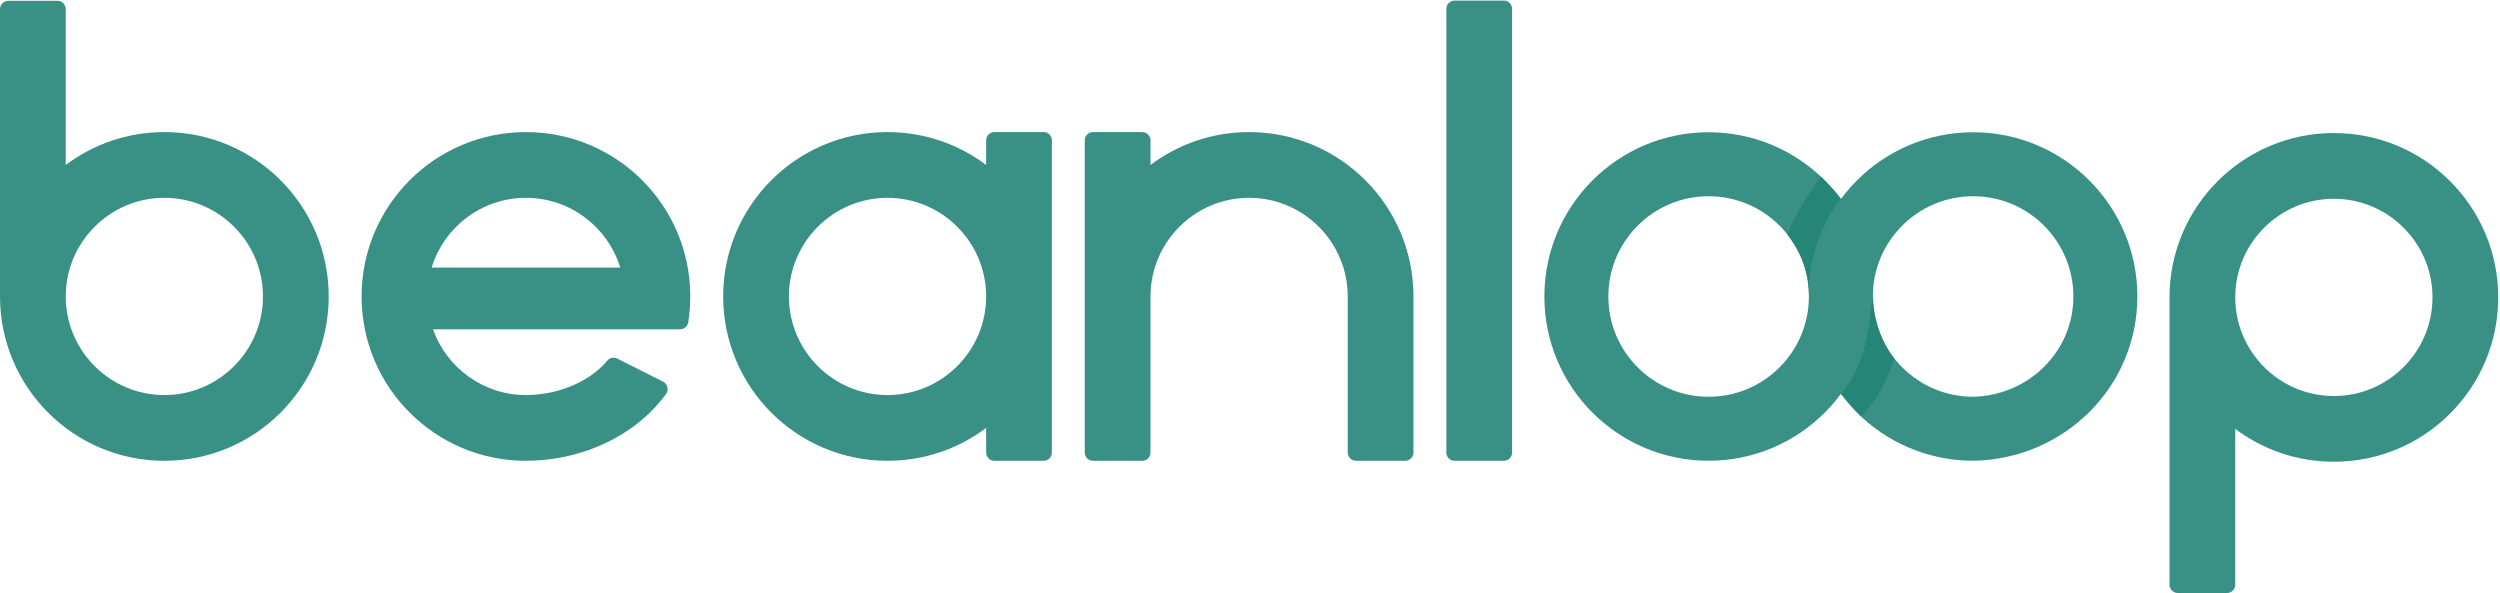 <svg viewBox="0 0 586 139" version="1.1" xmlns="http://www.w3.org/2000/svg" xmlns:xlink="http://www.w3.org/1999/xlink">
  <g stroke="none" stroke-width="1" fill="none" fill-rule="evenodd">
      <path class="l" fill="#399186" d="M352.502,0.14 L340.953,0.14 C339.887,0.14 339.022,1.004 339.022,2.07 L339.022,106.08 C339.022,107.146 339.887,108.011 340.953,108.011 L352.502,108.011 C353.568,108.011 354.432,107.146 354.432,106.08 L354.432,2.07 C354.432,1.004 353.568,0.14 352.502,0.14"></path>
      <path class="b" fill="#399186" d="M38.525,92.601 C25.78,92.601 15.41,82.231 15.41,69.486 C15.41,56.74 25.78,46.37 38.525,46.37 C51.271,46.37 61.64,56.74 61.64,69.486 C61.64,82.231 51.271,92.601 38.525,92.601 Z M38.525,30.96 C29.852,30.96 21.849,33.828 15.41,38.665 L15.41,2.124 C15.41,1.058 14.546,0.194 13.48,0.194 L1.93,0.194 C0.864,0.194 0,1.058 0,2.124 L0,69.1 L0.01,69.1 C0.008,69.229 0,69.356 0,69.486 C0,90.763 17.248,108.011 38.525,108.011 C59.802,108.011 77.051,90.763 77.051,69.486 C77.051,48.209 59.802,30.96 38.525,30.96 L38.525,30.96 Z"></path>
      <path class="n" fill="#399186" d="M292.792,30.96 C284.119,30.96 276.116,33.828 269.677,38.665 L269.677,32.891 C269.677,31.824 268.813,30.96 267.747,30.96 L256.197,30.96 C255.131,30.96 254.267,31.824 254.267,32.891 L254.267,106.08 C254.267,107.146 255.131,108.011 256.197,108.011 L267.747,108.011 C268.813,108.011 269.677,107.146 269.677,106.08 L269.677,69.486 C269.677,56.74 280.046,46.37 292.792,46.37 C305.538,46.37 315.907,56.74 315.907,69.486 L315.907,106.08 C315.907,107.146 316.771,108.011 317.837,108.011 L329.387,108.011 C330.453,108.011 331.317,107.146 331.317,106.08 L331.317,69.486 C331.317,48.209 314.069,30.96 292.792,30.96"></path>
      <path class="e" fill="#399186" d="M101.178,62.72 C104.078,53.265 112.889,46.37 123.281,46.37 C133.673,46.37 142.484,53.265 145.384,62.72 L101.178,62.72 Z M123.281,30.96 C102.004,30.96 84.756,48.209 84.756,69.486 C84.756,90.763 102.004,108.011 123.281,108.011 C123.954,108.011 124.625,107.989 125.296,107.958 L125.327,107.96 L125.382,107.956 C126.007,107.926 126.631,107.876 127.253,107.82 C127.391,107.807 127.53,107.801 127.668,107.787 C128.325,107.721 128.978,107.636 129.629,107.541 C129.731,107.526 129.834,107.517 129.936,107.502 C130.629,107.396 131.318,107.271 132.003,107.132 L132.179,107.1 C137.399,106.027 142.352,104.026 146.666,101.226 C146.757,101.167 146.843,101.102 146.933,101.042 C147.451,100.7 147.964,100.351 148.463,99.985 C148.61,99.878 148.748,99.762 148.893,99.652 C149.326,99.325 149.758,98.997 150.174,98.652 C150.353,98.504 150.522,98.347 150.697,98.196 C151.068,97.877 151.44,97.56 151.797,97.227 C151.989,97.048 152.169,96.858 152.356,96.676 C152.682,96.357 153.011,96.041 153.324,95.711 C153.519,95.504 153.702,95.287 153.892,95.076 C154.149,94.79 154.415,94.511 154.662,94.217 L154.67,94.195 C155.181,93.586 155.676,92.962 156.141,92.318 C156.833,91.358 156.489,90.002 155.433,89.469 L144.687,84.049 C143.893,83.648 142.93,83.842 142.357,84.522 C141.812,85.169 141.215,85.777 140.58,86.351 C140.065,86.818 139.525,87.262 138.958,87.679 L138.861,87.751 C138.297,88.162 137.707,88.545 137.099,88.905 L136.921,89.015 C136.325,89.362 135.707,89.68 135.076,89.979 C134.986,90.021 134.898,90.068 134.807,90.109 C134.192,90.391 133.56,90.646 132.919,90.882 C132.804,90.924 132.69,90.969 132.575,91.01 C131.945,91.232 131.303,91.427 130.655,91.604 C130.521,91.64 130.388,91.678 130.254,91.713 C129.612,91.877 128.964,92.016 128.31,92.135 C128.164,92.161 128.018,92.188 127.872,92.213 C127.223,92.32 126.57,92.404 125.916,92.466 C125.763,92.481 125.61,92.494 125.457,92.506 C124.732,92.563 124.006,92.601 123.281,92.601 C113.236,92.601 104.672,86.159 101.491,77.191 L159.418,77.188 C160.38,77.188 161.182,76.479 161.332,75.53 C161.404,75.077 161.456,74.618 161.512,74.16 L161.534,74.077 C161.545,73.987 161.549,73.893 161.559,73.802 C161.607,73.371 161.641,72.936 161.675,72.5 C161.697,72.217 161.726,71.936 161.742,71.652 L161.751,71.532 L161.748,71.458 C161.781,70.804 161.806,70.148 161.806,69.486 C161.806,48.209 144.558,30.96 123.281,30.96 L123.281,30.96 Z"></path>
      <path class="a" fill="#399186" d="M208.037,92.601 C195.291,92.601 184.921,82.231 184.921,69.486 C184.921,56.74 195.291,46.37 208.037,46.37 C220.782,46.37 231.152,56.74 231.152,69.486 C231.152,82.231 220.782,92.601 208.037,92.601 Z M244.632,30.96 L233.082,30.96 C232.016,30.96 231.152,31.824 231.152,32.891 L231.152,38.665 C224.713,33.828 216.71,30.96 208.037,30.96 C186.76,30.96 169.511,48.209 169.511,69.486 C169.511,90.763 186.76,108.011 208.037,108.011 C216.71,108.011 224.713,105.143 231.152,100.306 L231.152,106.08 C231.152,107.146 232.016,108.011 233.082,108.011 L244.632,108.011 C245.698,108.011 246.562,107.146 246.562,106.08 L246.562,32.891 C246.562,31.824 245.698,30.96 244.632,30.96 L244.632,30.96 Z"></path>
      <path class="p" fill="#399186" d="M547.059,92.824 C534.313,92.824 523.944,82.455 523.944,69.709 C523.944,56.963 534.313,46.594 547.059,46.594 C559.805,46.594 570.174,56.963 570.174,69.709 C570.174,82.455 559.805,92.824 547.059,92.824 Z M547.059,31.183 C525.782,31.183 508.534,48.432 508.534,69.709 C508.534,69.838 508.542,69.965 508.543,70.094 L508.534,70.094 L508.534,137.07 C508.534,138.136 509.398,139 510.464,139 L522.013,139 C523.08,139 523.944,138.136 523.944,137.07 L523.944,100.529 C530.383,105.367 538.385,108.234 547.059,108.234 C568.336,108.234 585.584,90.986 585.584,69.709 C585.584,48.432 568.336,31.183 547.059,31.183 L547.059,31.183 Z"></path>
      <path class="loop" stroke="#399185" stroke-width="15" d="M400.5,38.5 C383.379,38.5 369.5,52.379 369.5,69.5 C369.5,86.621 383.379,100.5 400.5,100.5 C417.621,100.5 431.5,86.621 431.5,69.5 C431.5,52.379 445.379,38.5 462.5,38.5 C479.621,38.5 493.5,52.379 493.5,69.5 C493.5,86.621 479.609,100.183 462.5,100.5 C445.379,100.486 431.5,86.606 431.5,69.486 C431.5,52.379 417.621,38.5 400.5,38.5 Z"></path>
      <path class="shadow-2" fill="#258576" d="M431.5,92.3 C438,85 438,75 439,69 C439,77 443,83 444,84 C442.292,89.258 440,94 436.188,97.6"></path>
      <path class="shadow-1" fill="#258576" d="M419,55 C420.708,49.742 426.778,41.4 426.778,41.4 C426.778,41.4 429.565,44 431.5,46.6 C431.5,46.6 424,55 424,69 C424.046,63 421.585,58.391 419,55 Z"></path>
  </g>
</svg>